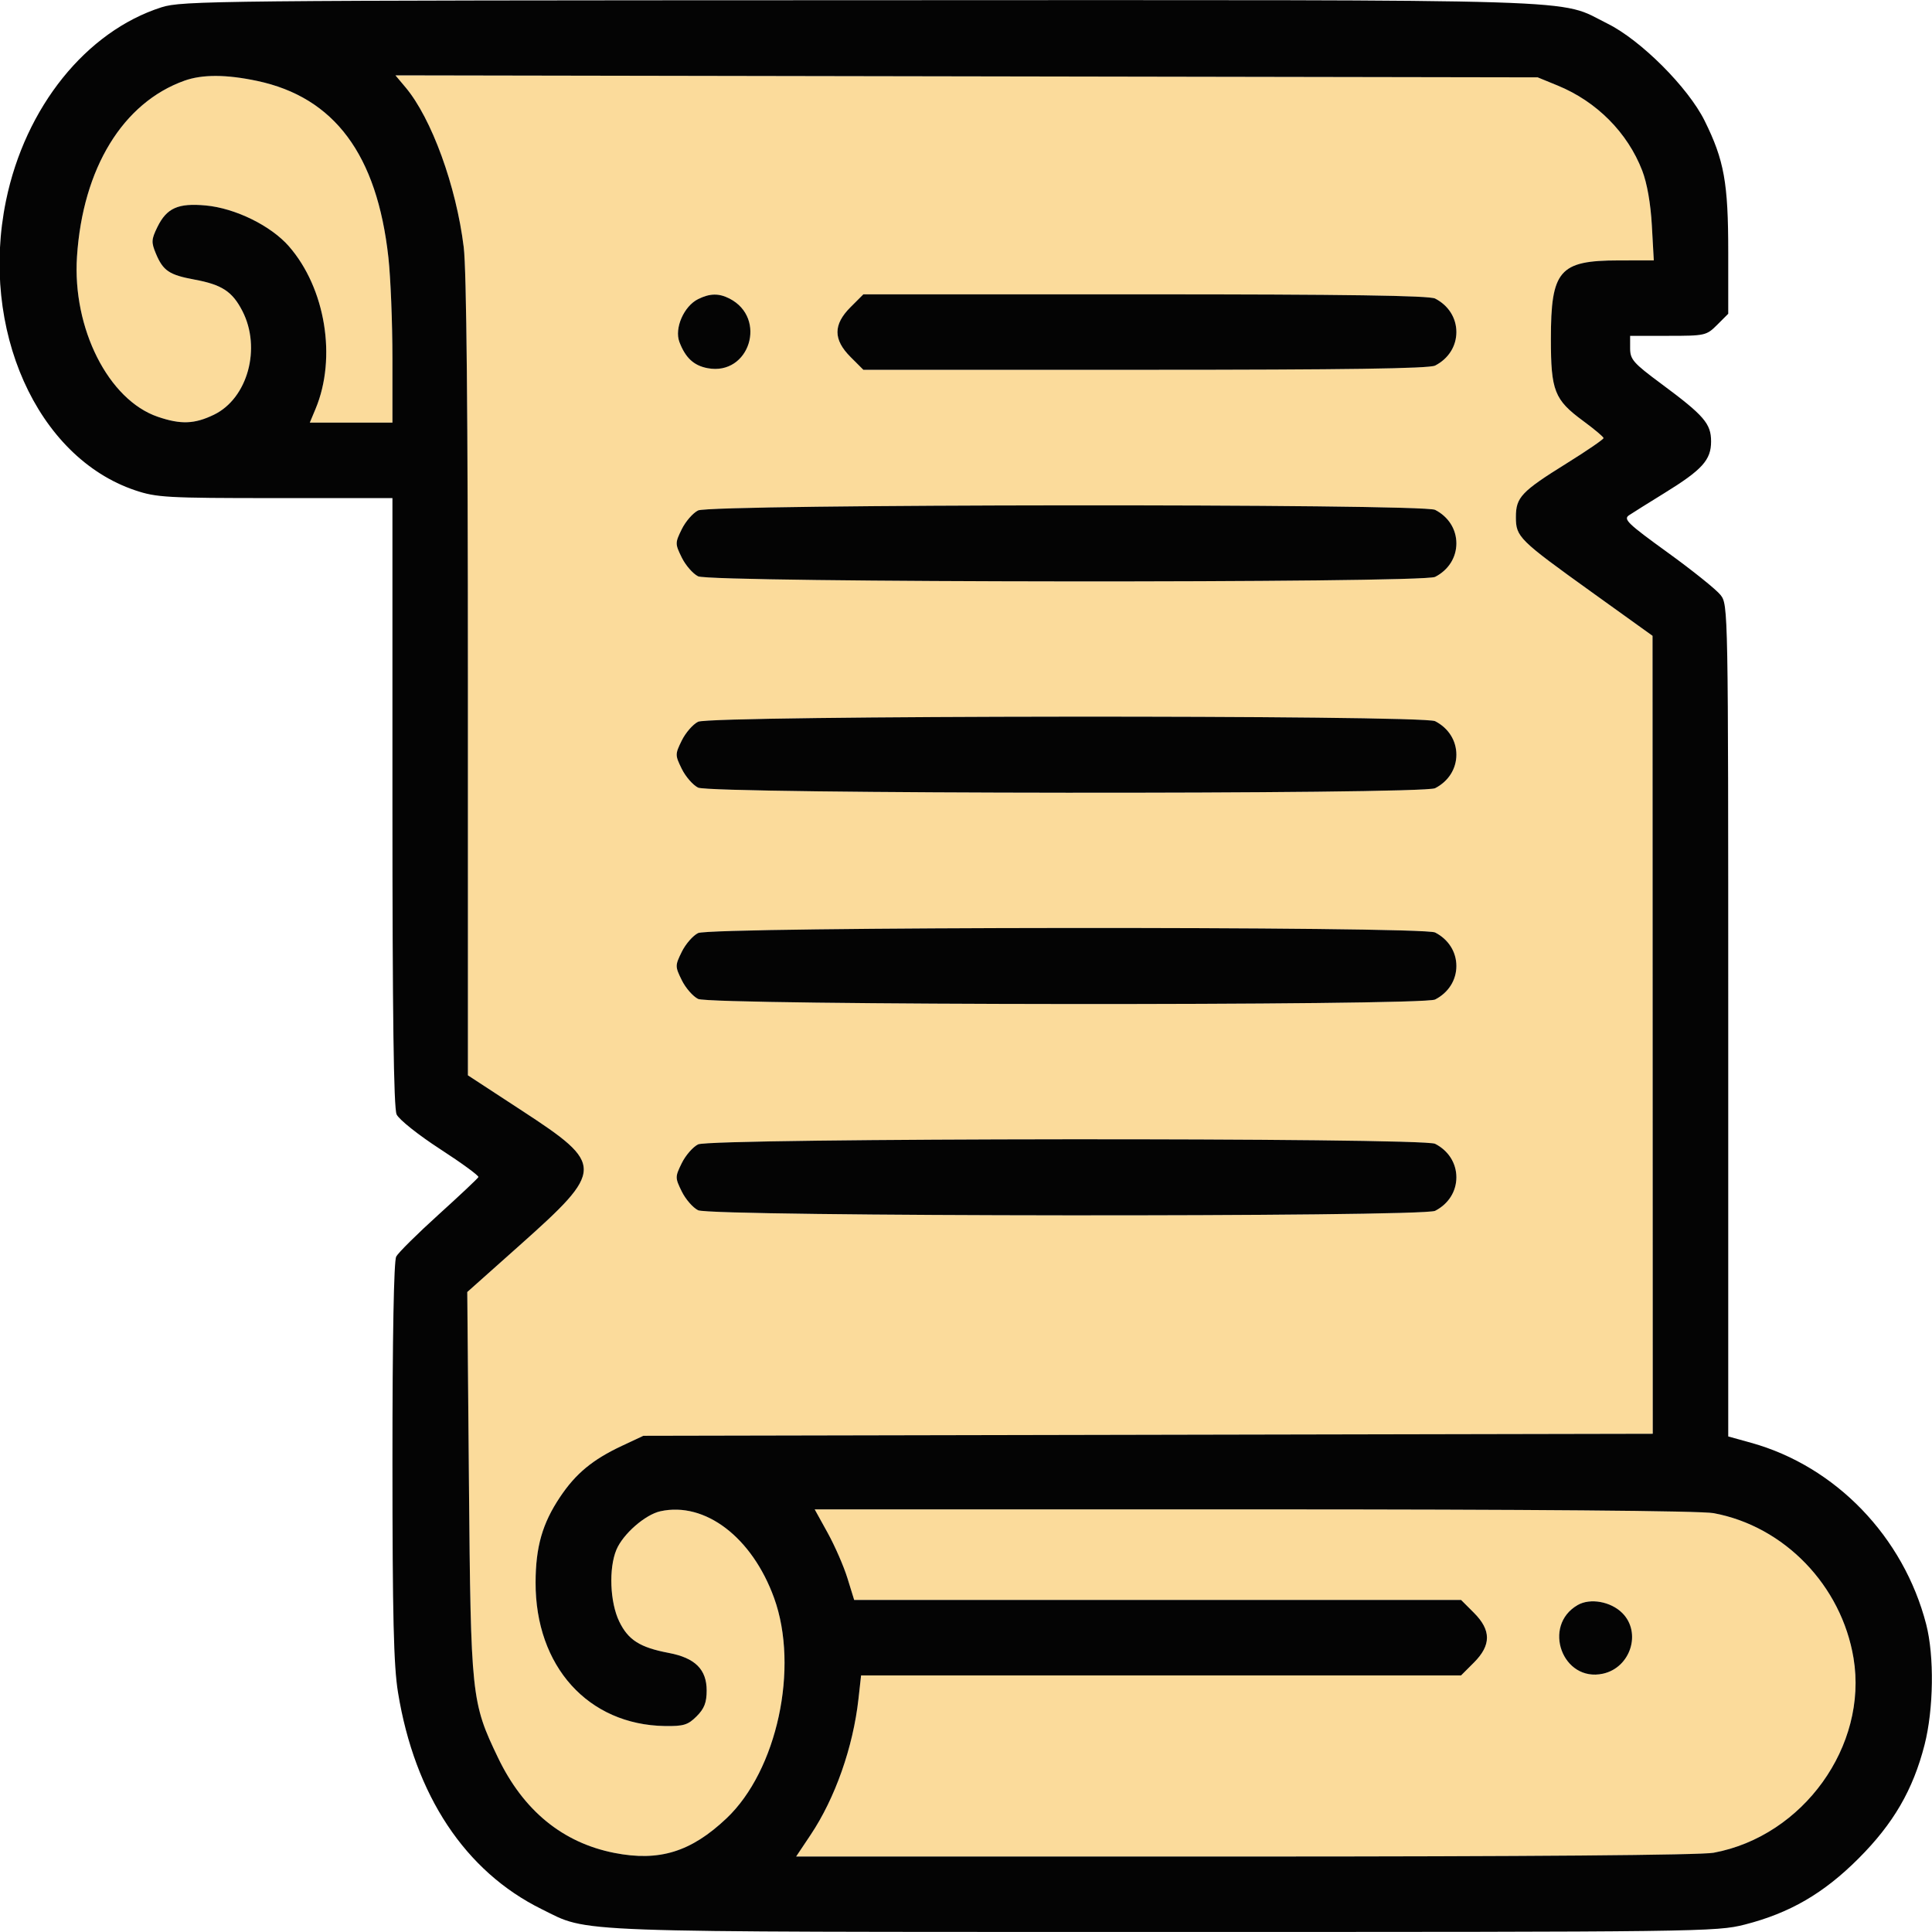<svg xmlns="http://www.w3.org/2000/svg" width="512" height="512" viewBox="0 0 512 512" version="1.1"><path d="M 48.882 21.381 C 32.557 27.214, 21.941 44.591, 20.401 68 C 19.151 87.005, 28.737 105.997, 41.834 110.459 C 47.925 112.534, 51.544 112.399, 56.698 109.904 C 65.646 105.573, 69.297 92.236, 64.228 82.403 C 61.565 77.239, 58.809 75.436, 51.520 74.088 C 44.829 72.851, 43.217 71.761, 41.300 67.173 C 40.065 64.219, 40.110 63.435, 41.704 60.181 C 44.182 55.124, 47.182 53.780, 54.500 54.450 C 62.350 55.168, 71.808 59.812, 76.583 65.292 C 86.255 76.392, 89.273 94.837, 83.628 108.347 L 82.102 112 93.051 112 L 104 112 104 94.961 C 104 85.589, 103.518 73.551, 102.928 68.211 C 99.922 40.970, 88.624 25.784, 68.131 21.440 C 59.952 19.707, 53.621 19.687, 48.882 21.381 M 107.463 23.138 C 114.362 31.337, 120.907 49.309, 122.891 65.500 C 123.631 71.536, 123.995 109.156, 123.997 179.736 L 124 284.973 138.386 294.375 C 160.269 308.677, 160.243 309.951, 137.665 330.071 L 123.830 342.400 124.273 392.950 C 124.771 449.659, 124.922 451.089, 131.969 465.787 C 138.697 479.817, 149.116 488.348, 162.812 491.043 C 174.698 493.381, 183.116 490.787, 192.530 481.883 C 205.936 469.205, 211.823 441.965, 205.150 423.500 C 199.337 407.417, 186.864 397.894, 175.018 400.496 C 170.976 401.384, 165.095 406.529, 163.351 410.702 C 161.287 415.641, 161.643 424.630, 164.102 429.712 C 166.481 434.625, 169.587 436.594, 177.249 438.047 C 184.209 439.367, 187.273 442.409, 187.273 448 C 187.273 451.195, 186.645 452.809, 184.611 454.841 C 182.321 457.129, 181.151 457.488, 176.225 457.415 C 155.863 457.110, 141.872 441.584, 141.936 419.364 C 141.963 409.914, 143.730 403.740, 148.413 396.735 C 152.575 390.508, 157.047 386.806, 164.787 383.178 L 170.500 380.500 304.250 380.232 L 438 379.965 437.971 274.232 L 437.942 168.500 421.928 157 C 402.472 143.029, 401.727 142.292, 401.727 137.020 C 401.727 131.785, 403.161 130.270, 415.225 122.762 C 420.601 119.416, 424.981 116.413, 424.958 116.089 C 424.935 115.765, 422.472 113.700, 419.484 111.500 C 411.937 105.942, 411 103.549, 411.002 89.849 C 411.004 71.629, 413.227 69.039, 428.886 69.015 L 438.273 69 437.760 59.750 C 437.437 53.921, 436.490 48.538, 435.199 45.197 C 431.316 35.141, 423.129 26.908, 412.803 22.674 L 407.500 20.500 256.148 20.234 L 104.796 19.968 107.463 23.138 M 185 79.273 C 181.236 81.144, 178.675 87.014, 180.047 90.623 C 181.646 94.830, 183.858 96.883, 187.532 97.572 C 198.627 99.653, 203.440 84.295, 193.316 79.117 C 190.503 77.679, 188.115 77.724, 185 79.273 M 225.400 81.400 C 220.787 86.013, 220.787 89.987, 225.400 94.600 L 228.800 98 303.466 98 C 356.488 98, 378.765 97.676, 380.316 96.883 C 383.842 95.080, 385.956 91.751, 385.956 88 C 385.956 84.249, 383.842 80.920, 380.316 79.117 C 378.765 78.324, 356.488 78, 303.466 78 L 228.800 78 225.400 81.400 M 185 135.273 C 183.625 135.956, 181.675 138.200, 180.668 140.258 C 178.891 143.886, 178.891 144.114, 180.668 147.742 C 181.675 149.800, 183.625 152.044, 185 152.727 C 188.420 154.428, 377.001 154.578, 380.316 152.883 C 383.842 151.080, 385.956 147.751, 385.956 144 C 385.956 140.249, 383.842 136.920, 380.316 135.117 C 377.001 133.422, 188.420 133.572, 185 135.273 M 185 191.273 C 183.625 191.956, 181.675 194.200, 180.668 196.258 C 178.891 199.886, 178.891 200.114, 180.668 203.742 C 181.675 205.800, 183.625 208.044, 185 208.727 C 188.420 210.428, 377.001 210.578, 380.316 208.883 C 383.842 207.080, 385.956 203.751, 385.956 200 C 385.956 196.249, 383.842 192.920, 380.316 191.117 C 377.001 189.422, 188.420 189.572, 185 191.273 M 185 247.273 C 183.625 247.956, 181.675 250.200, 180.668 252.258 C 178.891 255.886, 178.891 256.114, 180.668 259.742 C 181.675 261.800, 183.625 264.044, 185 264.727 C 188.420 266.428, 377.001 266.578, 380.316 264.883 C 383.842 263.080, 385.956 259.751, 385.956 256 C 385.956 252.249, 383.842 248.920, 380.316 247.117 C 377.001 245.422, 188.420 245.572, 185 247.273 M 185 303.273 C 183.625 303.956, 181.675 306.200, 180.668 308.258 C 178.891 311.886, 178.891 312.114, 180.668 315.742 C 181.675 317.800, 183.625 320.044, 185 320.727 C 188.420 322.428, 377.001 322.578, 380.316 320.883 C 383.842 319.080, 385.956 315.751, 385.956 312 C 385.956 308.249, 383.842 304.920, 380.316 303.117 C 377.001 301.422, 188.420 301.572, 185 303.273 M 219.356 406.250 C 221.255 409.688, 223.610 415.087, 224.587 418.250 L 226.365 424 306.783 424 L 387.200 424 390.600 427.400 C 395.213 432.013, 395.213 435.987, 390.600 440.600 L 387.200 444 307.698 444 L 228.196 444 227.501 450.250 C 226.080 463.013, 221.319 476.538, 214.828 486.250 L 210.985 492 329.856 492 C 404.745 492, 450.720 491.630, 454.114 491.001 C 477.854 486.599, 495.059 462.675, 491.206 439.422 C 488.017 420.179, 472.856 404.474, 454.114 400.999 C 450.724 400.370, 405.567 400, 332.315 400 L 215.902 400 219.356 406.250 M 418.110 425.346 C 408.562 430.836, 414.105 445.893, 424.808 443.542 C 432.126 441.935, 435.086 432.632, 429.924 427.469 C 426.878 424.423, 421.420 423.442, 418.110 425.346" stroke="none" fill="#fbdb9b" fill-rule="evenodd"/><path d="M 42.798 1.931 C 22.822 8.318, 6.683 28.398, 1.584 53.208 C -5.401 87.195, 9.745 121.155, 35.801 129.933 C 41.480 131.846, 44.248 132, 72.968 132 L 104 132 104 212.453 C 104 269.009, 104.328 293.626, 105.104 295.329 C 105.719 296.679, 110.827 300.749, 116.639 304.520 C 122.377 308.242, 126.942 311.580, 126.785 311.936 C 126.628 312.293, 121.887 316.759, 116.248 321.861 C 110.610 326.963, 105.547 331.977, 104.998 333.003 C 104.370 334.177, 104.001 354.272, 104.004 387.184 C 104.007 428.353, 104.320 441.418, 105.473 448.500 C 109.912 475.773, 123.300 495.971, 143.553 505.949 C 156.379 512.268, 148.199 511.969, 308.590 511.985 C 450.741 512, 454.888 511.947, 462.391 510.028 C 474.323 506.976, 483.270 501.780, 492.525 492.525 C 501.780 483.270, 506.976 474.323, 510.028 462.391 C 512.438 452.969, 512.629 438.858, 510.461 430.460 C 504.474 407.265, 486.465 388.586, 464.092 382.366 L 458 380.672 458 270.471 C 458 160.945, 457.987 160.254, 455.953 157.668 C 454.828 156.237, 448.512 151.166, 441.919 146.401 C 431.323 138.741, 430.139 137.597, 431.716 136.542 C 432.697 135.886, 436.904 133.251, 441.064 130.687 C 451.108 124.496, 453.455 121.904, 453.455 117 C 453.455 112.263, 451.613 110.130, 440.250 101.705 C 432.824 96.199, 432 95.259, 432 92.294 L 432 89 442.077 89 C 451.881 89, 452.233 88.921, 455.077 86.077 L 458 83.154 458 66.787 C 458 48.428, 456.927 42.461, 451.743 32 C 447.366 23.167, 434.833 10.634, 426 6.257 C 412.512 -0.427, 425.958 -0.006, 228.040 0.054 C 57.137 0.105, 48.226 0.195, 42.798 1.931 M 48.882 21.381 C 32.557 27.214, 21.941 44.591, 20.401 68 C 19.151 87.005, 28.737 105.997, 41.834 110.459 C 47.925 112.534, 51.544 112.399, 56.698 109.904 C 65.646 105.573, 69.297 92.236, 64.228 82.403 C 61.565 77.239, 58.809 75.436, 51.520 74.088 C 44.829 72.851, 43.217 71.761, 41.300 67.173 C 40.065 64.219, 40.110 63.435, 41.704 60.181 C 44.182 55.124, 47.182 53.780, 54.500 54.450 C 62.350 55.168, 71.808 59.812, 76.583 65.292 C 86.255 76.392, 89.273 94.837, 83.628 108.347 L 82.102 112 93.051 112 L 104 112 104 94.961 C 104 85.589, 103.518 73.551, 102.928 68.211 C 99.922 40.970, 88.624 25.784, 68.131 21.440 C 59.952 19.707, 53.621 19.687, 48.882 21.381 M 107.463 23.138 C 114.362 31.337, 120.907 49.309, 122.891 65.500 C 123.631 71.536, 123.995 109.156, 123.997 179.736 L 124 284.973 138.386 294.375 C 160.269 308.677, 160.243 309.951, 137.665 330.071 L 123.830 342.400 124.273 392.950 C 124.771 449.659, 124.922 451.089, 131.969 465.787 C 138.697 479.817, 149.116 488.348, 162.812 491.043 C 174.698 493.381, 183.116 490.787, 192.530 481.883 C 205.936 469.205, 211.823 441.965, 205.150 423.500 C 199.337 407.417, 186.864 397.894, 175.018 400.496 C 170.976 401.384, 165.095 406.529, 163.351 410.702 C 161.287 415.641, 161.643 424.630, 164.102 429.712 C 166.481 434.625, 169.587 436.594, 177.249 438.047 C 184.209 439.367, 187.273 442.409, 187.273 448 C 187.273 451.195, 186.645 452.809, 184.611 454.841 C 182.321 457.129, 181.151 457.488, 176.225 457.415 C 155.863 457.110, 141.872 441.584, 141.936 419.364 C 141.963 409.914, 143.730 403.740, 148.413 396.735 C 152.575 390.508, 157.047 386.806, 164.787 383.178 L 170.500 380.500 304.250 380.232 L 438 379.965 437.971 274.232 L 437.942 168.500 421.928 157 C 402.472 143.029, 401.727 142.292, 401.727 137.020 C 401.727 131.785, 403.161 130.270, 415.225 122.762 C 420.601 119.416, 424.981 116.413, 424.958 116.089 C 424.935 115.765, 422.472 113.700, 419.484 111.500 C 411.937 105.942, 411 103.549, 411.002 89.849 C 411.004 71.629, 413.227 69.039, 428.886 69.015 L 438.273 69 437.760 59.750 C 437.437 53.921, 436.490 48.538, 435.199 45.197 C 431.316 35.141, 423.129 26.908, 412.803 22.674 L 407.500 20.500 256.148 20.234 L 104.796 19.968 107.463 23.138 M 185 79.273 C 181.236 81.144, 178.675 87.014, 180.047 90.623 C 181.646 94.830, 183.858 96.883, 187.532 97.572 C 198.627 99.653, 203.440 84.295, 193.316 79.117 C 190.503 77.679, 188.115 77.724, 185 79.273 M 225.400 81.400 C 220.787 86.013, 220.787 89.987, 225.400 94.600 L 228.800 98 303.466 98 C 356.488 98, 378.765 97.676, 380.316 96.883 C 383.842 95.080, 385.956 91.751, 385.956 88 C 385.956 84.249, 383.842 80.920, 380.316 79.117 C 378.765 78.324, 356.488 78, 303.466 78 L 228.800 78 225.400 81.400 M 185 135.273 C 183.625 135.956, 181.675 138.200, 180.668 140.258 C 178.891 143.886, 178.891 144.114, 180.668 147.742 C 181.675 149.800, 183.625 152.044, 185 152.727 C 188.420 154.428, 377.001 154.578, 380.316 152.883 C 383.842 151.080, 385.956 147.751, 385.956 144 C 385.956 140.249, 383.842 136.920, 380.316 135.117 C 377.001 133.422, 188.420 133.572, 185 135.273 M 185 191.273 C 183.625 191.956, 181.675 194.200, 180.668 196.258 C 178.891 199.886, 178.891 200.114, 180.668 203.742 C 181.675 205.800, 183.625 208.044, 185 208.727 C 188.420 210.428, 377.001 210.578, 380.316 208.883 C 383.842 207.080, 385.956 203.751, 385.956 200 C 385.956 196.249, 383.842 192.920, 380.316 191.117 C 377.001 189.422, 188.420 189.572, 185 191.273 M 185 247.273 C 183.625 247.956, 181.675 250.200, 180.668 252.258 C 178.891 255.886, 178.891 256.114, 180.668 259.742 C 181.675 261.800, 183.625 264.044, 185 264.727 C 188.420 266.428, 377.001 266.578, 380.316 264.883 C 383.842 263.080, 385.956 259.751, 385.956 256 C 385.956 252.249, 383.842 248.920, 380.316 247.117 C 377.001 245.422, 188.420 245.572, 185 247.273 M 185 303.273 C 183.625 303.956, 181.675 306.200, 180.668 308.258 C 178.891 311.886, 178.891 312.114, 180.668 315.742 C 181.675 317.800, 183.625 320.044, 185 320.727 C 188.420 322.428, 377.001 322.578, 380.316 320.883 C 383.842 319.080, 385.956 315.751, 385.956 312 C 385.956 308.249, 383.842 304.920, 380.316 303.117 C 377.001 301.422, 188.420 301.572, 185 303.273 M 219.356 406.250 C 221.255 409.688, 223.610 415.087, 224.587 418.250 L 226.365 424 306.783 424 L 387.200 424 390.600 427.400 C 395.213 432.013, 395.213 435.987, 390.600 440.600 L 387.200 444 307.698 444 L 228.196 444 227.501 450.250 C 226.080 463.013, 221.319 476.538, 214.828 486.250 L 210.985 492 329.856 492 C 404.745 492, 450.720 491.630, 454.114 491.001 C 477.854 486.599, 495.059 462.675, 491.206 439.422 C 488.017 420.179, 472.856 404.474, 454.114 400.999 C 450.724 400.370, 405.567 400, 332.315 400 L 215.902 400 219.356 406.250 M 418.110 425.346 C 408.562 430.836, 414.105 445.893, 424.808 443.542 C 432.126 441.935, 435.086 432.632, 429.924 427.469 C 426.878 424.423, 421.420 423.442, 418.110 425.346" stroke="none" fill="#040404" fill-rule="evenodd"/></svg>